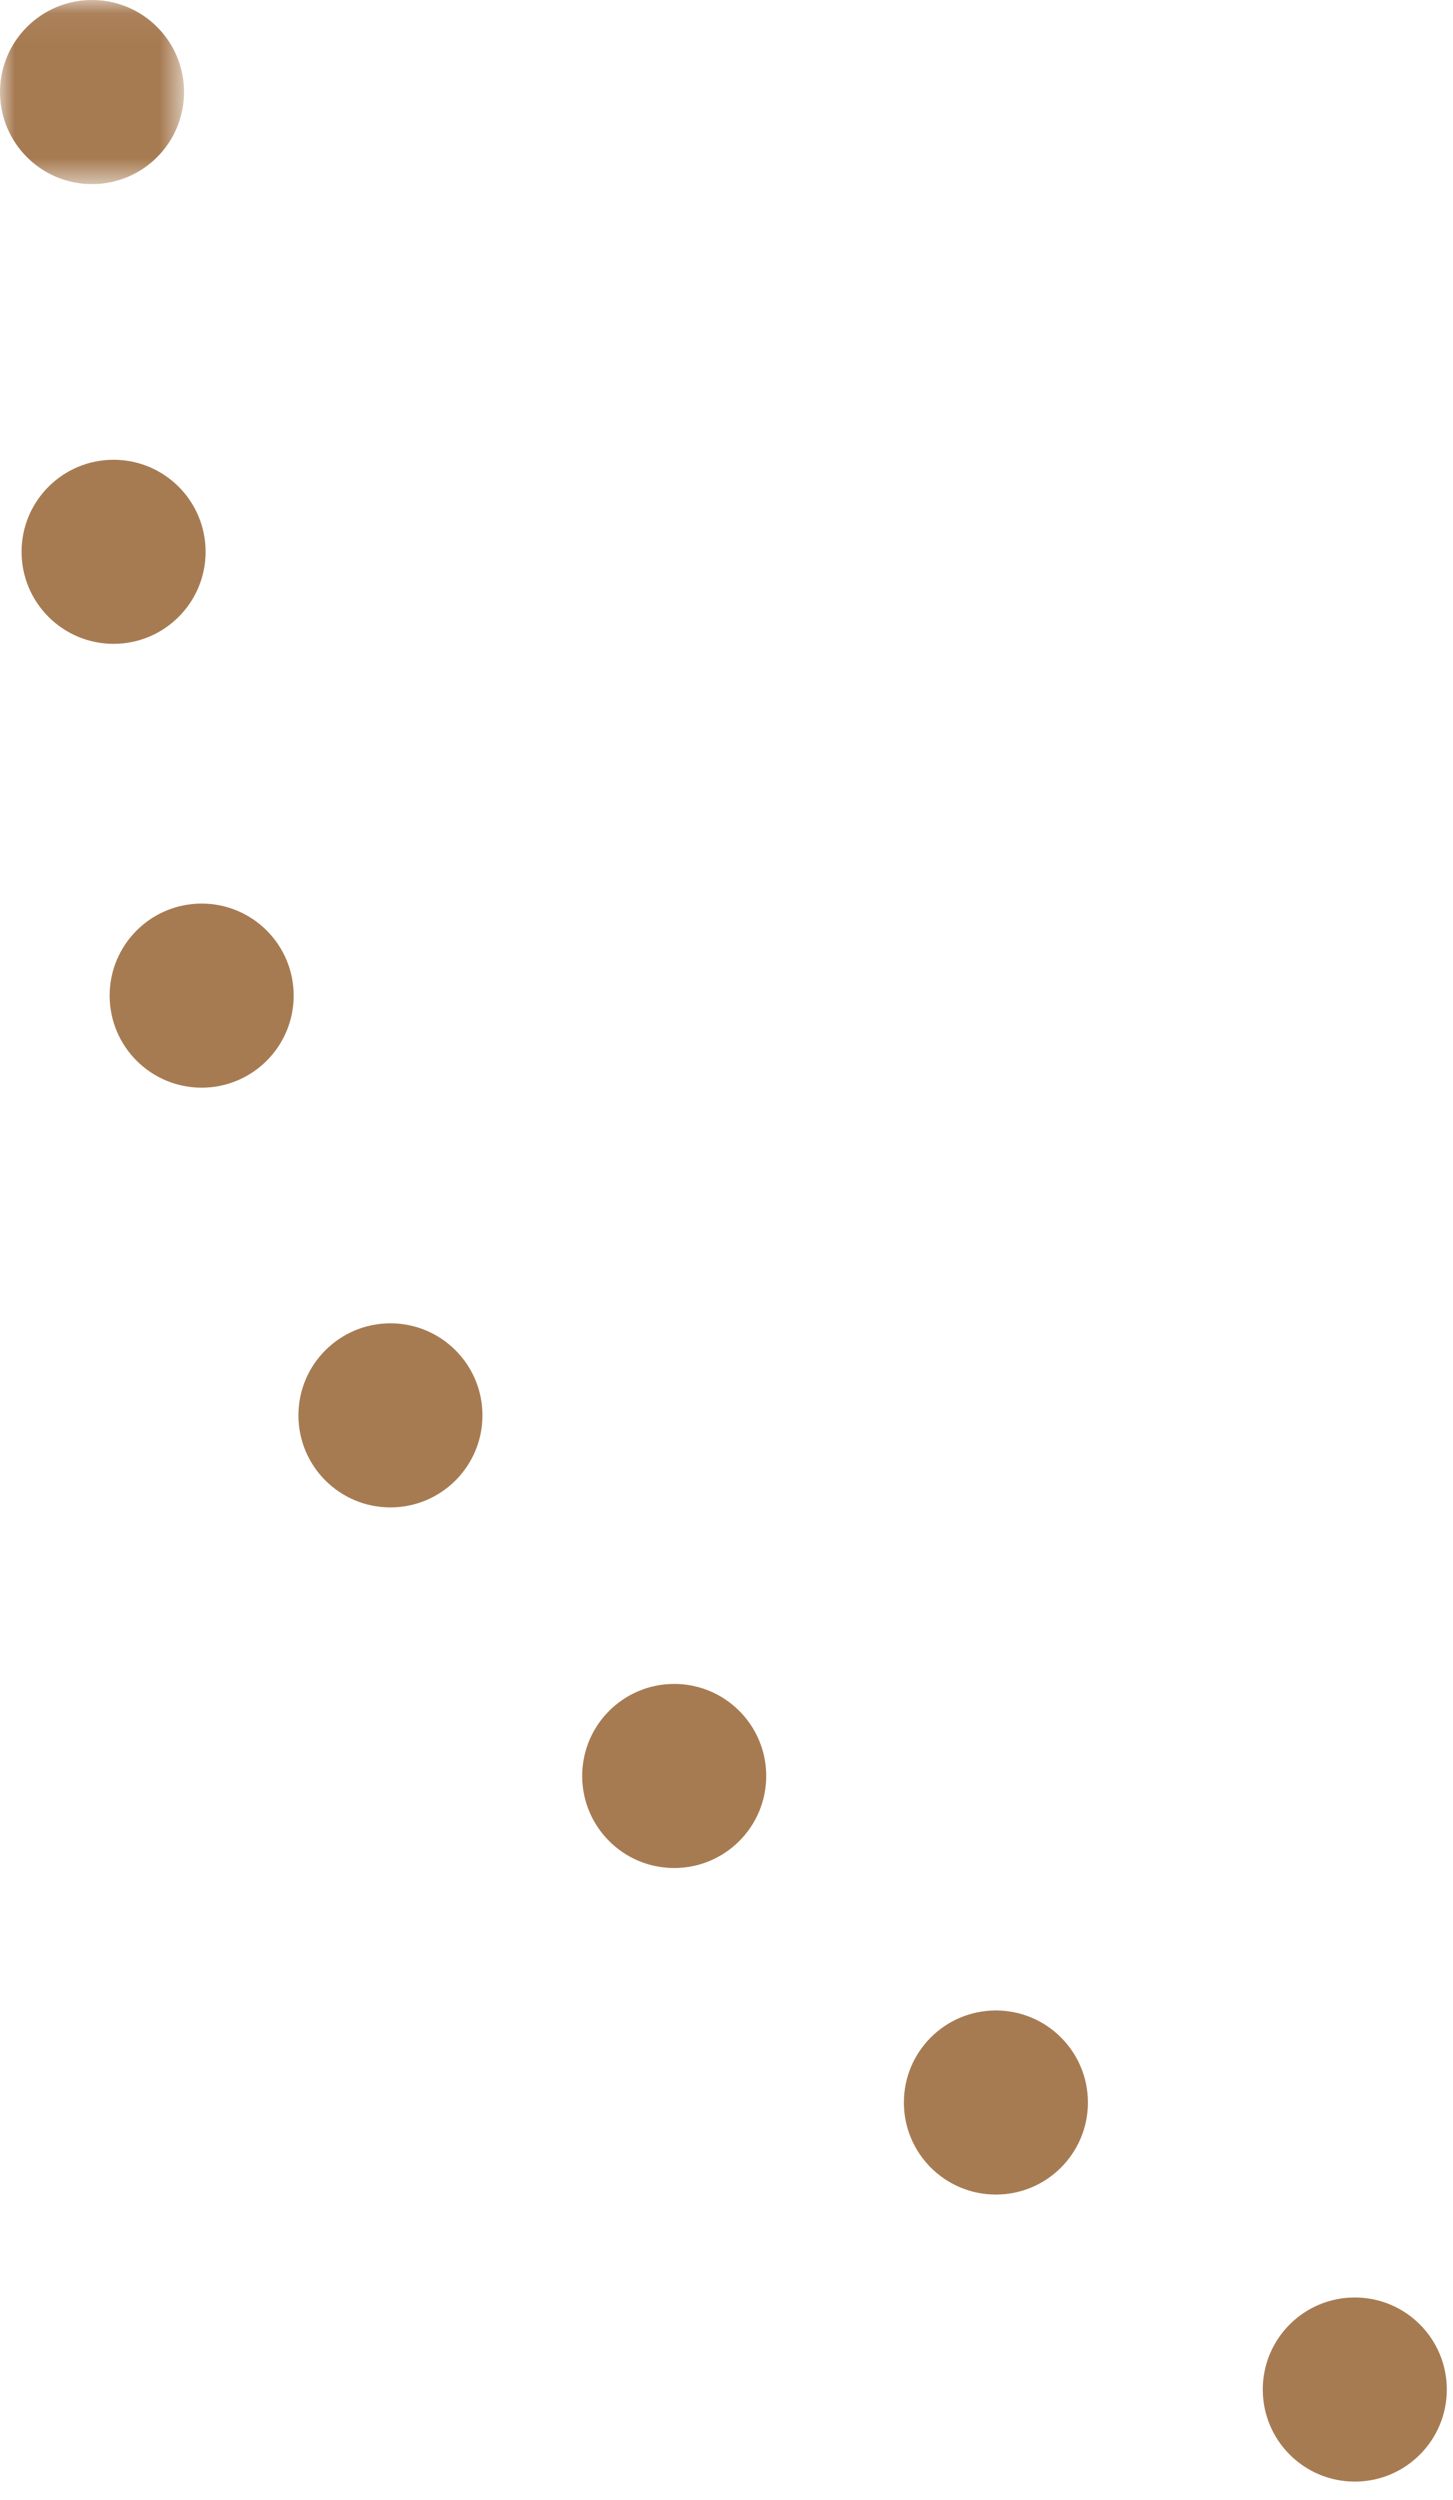 <?xml version="1.0" encoding="UTF-8" standalone="no"?>
<svg width="50px" height="86px" viewBox="0 0 50 86" version="1.1" xmlns="http://www.w3.org/2000/svg" xmlns:xlink="http://www.w3.org/1999/xlink">
    <!-- Generator: Sketch 41.2 (35397) - http://www.bohemiancoding.com/sketch -->
    <title>Page 1</title>
    <desc>Created with Sketch.</desc>
    <defs>
        <polygon id="path-1" points="6.333 0.054 0 0.054 0 3.221 0 6.388 6.333 6.388 6.333 0.054"></polygon>
    </defs>
    <g id="Page-1" stroke="none" stroke-width="1" fill="none" fill-rule="evenodd">
        <g transform="translate(0, -1)">
            <path d="M49.787,83.199 C49.787,84.949 48.37,86.367 46.62,86.367 C44.871,86.367 43.454,84.949 43.454,83.199 C43.454,81.451 44.871,80.033 46.62,80.033 C48.37,80.033 49.787,81.451 49.787,83.199" id="Fill-1" fill="#A77B52"></path>
            <path d="M37.437,73.326 C37.437,75.075 36.02,76.493 34.27,76.493 C32.52,76.493 31.104,75.075 31.104,73.326 C31.104,71.578 32.52,70.16 34.27,70.16 C36.02,70.16 37.437,71.578 37.437,73.326" id="Fill-3" fill="#A77B52"></path>
            <path d="M26.367,62.093 C26.367,63.842 24.95,65.26 23.2,65.26 C21.451,65.26 20.034,63.842 20.034,62.093 C20.034,60.345 21.451,58.927 23.2,58.927 C24.95,58.927 26.367,60.345 26.367,62.093" id="Fill-5" fill="#A77B52"></path>
            <path d="M16.602,49.688 C16.602,51.438 15.185,52.855 13.435,52.855 C11.686,52.855 10.269,51.438 10.269,49.688 C10.269,47.94 11.686,46.522 13.435,46.522 C15.185,46.522 16.602,47.94 16.602,49.688" id="Fill-7" fill="#A77B52"></path>
            <path d="M10.106,35.249 C10.106,36.998 8.689,38.416 6.939,38.416 C5.19,38.416 3.773,36.998 3.773,35.249 C3.773,33.501 5.19,32.083 6.939,32.083 C8.689,32.083 10.106,33.501 10.106,35.249" id="Fill-9" fill="#A77B52"></path>
            <path d="M7.075,19.982 C7.075,21.73 5.658,23.148 3.908,23.148 C2.159,23.148 0.742,21.73 0.742,19.982 C0.742,18.233 2.159,16.816 3.908,16.816 C5.658,16.816 7.075,18.233 7.075,19.982" id="Fill-11" fill="#A77B52"></path>
            <g id="Group-15" transform="translate(0, 0.946)">
                <mask id="mask-2" fill="white">
                    <use xlink:href="#path-1"></use>
                </mask>
                <g id="Clip-14"></g>
                <path d="M6.333,3.22 C6.333,4.97 4.916,6.388 3.166,6.388 C1.417,6.388 0,4.97 0,3.22 C0,1.472 1.417,0.054 3.166,0.054 C4.916,0.054 6.333,1.472 6.333,3.22" id="Fill-13" fill="#A77B52" mask="url(#mask-2)"></path>
            </g>
        </g>
    </g>
</svg>